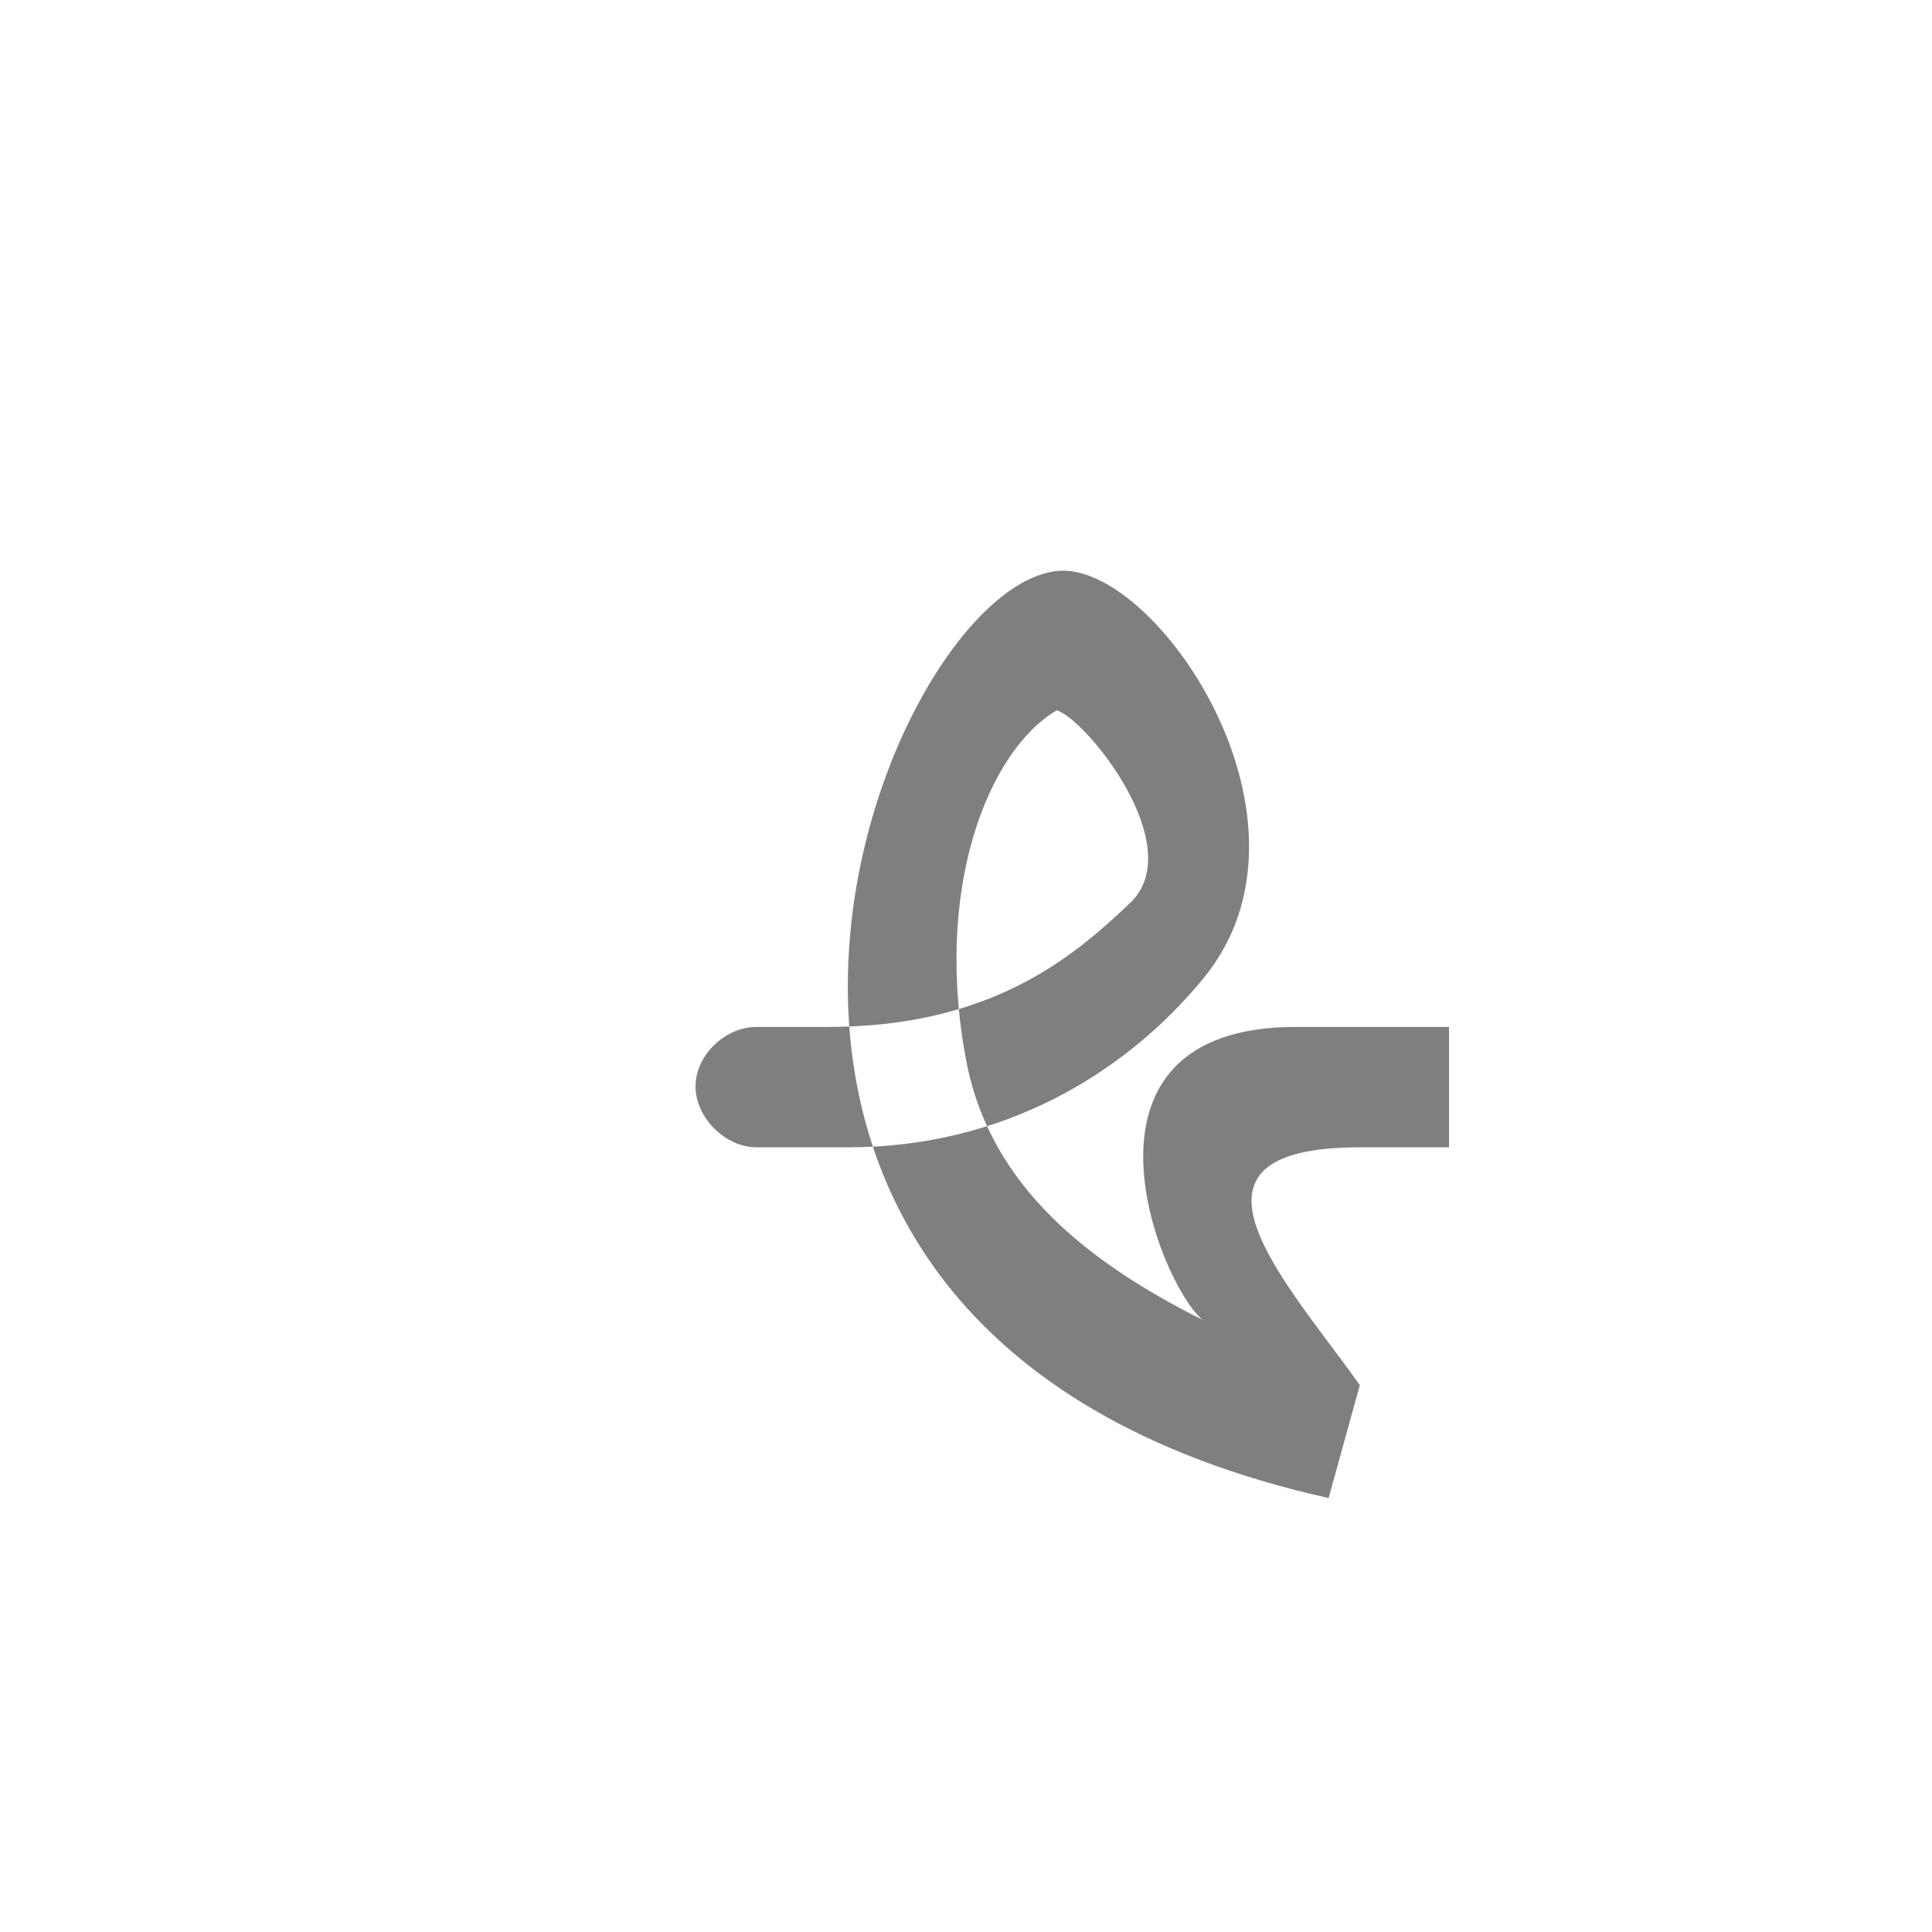 <?xml version="1.0" encoding="UTF-8"?>
<!DOCTYPE svg PUBLIC "-//W3C//DTD SVG 1.0//EN" "http://www.w3.org/TR/2001/REC-SVG-20010904/DTD/svg10.dtd">
<!-- Creator: CorelDRAW -->
<svg xmlns="http://www.w3.org/2000/svg" xml:space="preserve" width="1300px" height="1300px" version="1.0" style="shape-rendering:geometricPrecision; text-rendering:geometricPrecision; image-rendering:optimizeQuality; fill-rule:evenodd; clip-rule:evenodd"
viewBox="0 0 1300 1056"
 xmlns:xlink="http://www.w3.org/1999/xlink">
 <defs>
  <style type="text/css">
   <![CDATA[
    .fil0 {fill:black;fill-opacity:0.502}
   ]]>
  </style>
 </defs>
 <g id="_100:master">
  <path class="fil0" d="M915 810l-21 76c-506,-113 -297,-625 -178,-624 66,1 179,170 94,274 -54,66 -137,114 -239,114l-62 0c-21,0 -41,-20 -41,-41 0,-21 20,-40 41,-40l48 0c110,0 165,-47 203,-83 41,-38 -30,-125 -49,-130 -46,27 -84,121 -60,240 17,80 80,131 158,170 -30,-26 -97,-197 63,-197l103 0 0 81 -60 0c-136,0 -49,91 0,160z"/>
 </g>
</svg>
